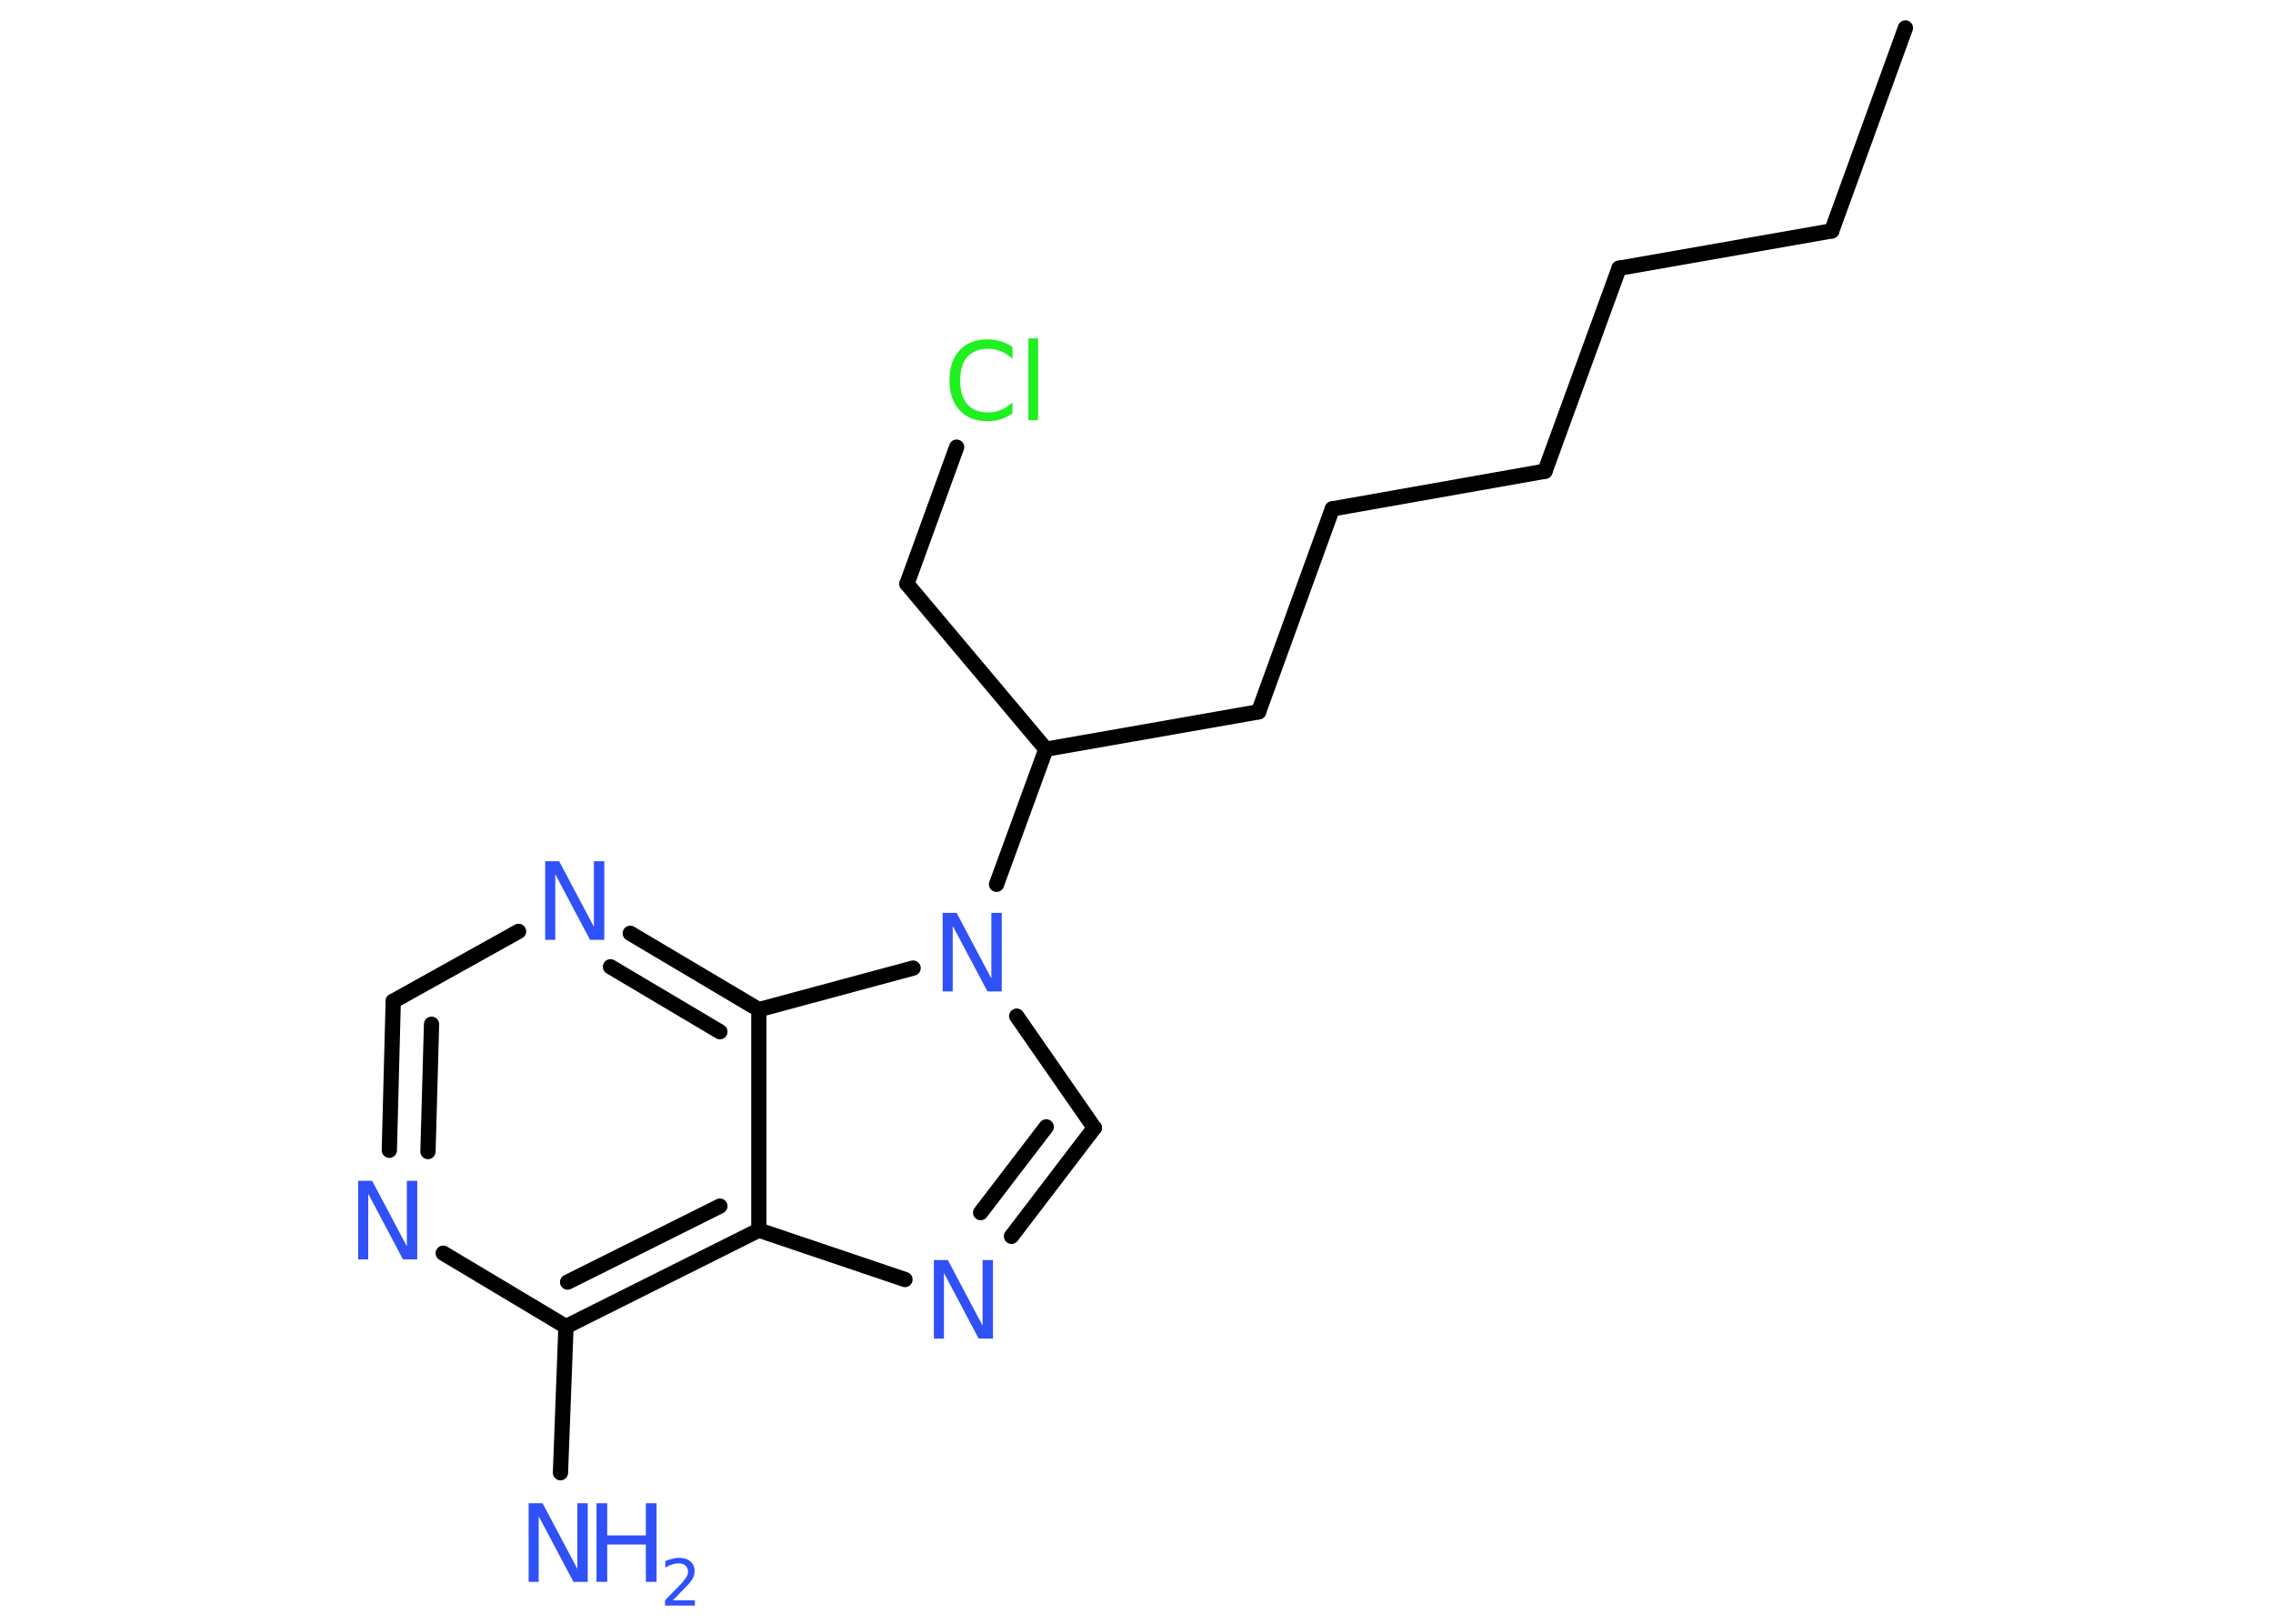 <?xml version='1.0' encoding='UTF-8'?>
<!DOCTYPE svg PUBLIC "-//W3C//DTD SVG 1.1//EN" "http://www.w3.org/Graphics/SVG/1.1/DTD/svg11.dtd">
<svg version='1.2' xmlns='http://www.w3.org/2000/svg' xmlns:xlink='http://www.w3.org/1999/xlink' width='70.0mm' height='50.0mm' viewBox='0 0 70.0 50.0'>
  <desc>Generated by the Chemistry Development Kit (http://github.com/cdk)</desc>
  <g stroke-linecap='round' stroke-linejoin='round' stroke='#000000' stroke-width='.47' fill='#3050F8'>
    <rect x='.0' y='.0' width='70.0' height='50.0' fill='#FFFFFF' stroke='none'/>
    <g id='mol1' class='mol'>
      <line id='mol1bnd1' class='bond' x1='58.68' y1='.86' x2='56.41' y2='7.11'/>
      <line id='mol1bnd2' class='bond' x1='56.41' y1='7.11' x2='49.86' y2='8.26'/>
      <line id='mol1bnd3' class='bond' x1='49.86' y1='8.26' x2='47.58' y2='14.51'/>
      <line id='mol1bnd4' class='bond' x1='47.58' y1='14.51' x2='41.03' y2='15.67'/>
      <line id='mol1bnd5' class='bond' x1='41.03' y1='15.67' x2='38.76' y2='21.92'/>
      <line id='mol1bnd6' class='bond' x1='38.76' y1='21.92' x2='32.21' y2='23.07'/>
      <line id='mol1bnd7' class='bond' x1='32.21' y1='23.07' x2='27.93' y2='17.98'/>
      <line id='mol1bnd8' class='bond' x1='27.93' y1='17.98' x2='29.46' y2='13.77'/>
      <line id='mol1bnd9' class='bond' x1='32.21' y1='23.07' x2='30.69' y2='27.23'/>
      <line id='mol1bnd10' class='bond' x1='31.31' y1='31.29' x2='33.7' y2='34.73'/>
      <g id='mol1bnd11' class='bond'>
        <line x1='31.15' y1='38.07' x2='33.7' y2='34.73'/>
        <line x1='30.2' y1='37.34' x2='32.22' y2='34.7'/>
      </g>
      <line id='mol1bnd12' class='bond' x1='27.87' y1='39.4' x2='23.37' y2='37.88'/>
      <g id='mol1bnd13' class='bond'>
        <line x1='17.43' y1='40.85' x2='23.37' y2='37.88'/>
        <line x1='17.48' y1='39.48' x2='22.17' y2='37.14'/>
      </g>
      <line id='mol1bnd14' class='bond' x1='17.43' y1='40.85' x2='17.26' y2='45.35'/>
      <line id='mol1bnd15' class='bond' x1='17.43' y1='40.85' x2='13.65' y2='38.59'/>
      <g id='mol1bnd16' class='bond'>
        <line x1='12.11' y1='30.83' x2='11.99' y2='35.42'/>
        <line x1='13.29' y1='31.54' x2='13.18' y2='35.46'/>
      </g>
      <line id='mol1bnd17' class='bond' x1='12.11' y1='30.83' x2='15.97' y2='28.68'/>
      <g id='mol1bnd18' class='bond'>
        <line x1='23.37' y1='31.09' x2='19.41' y2='28.74'/>
        <line x1='22.17' y1='31.77' x2='18.8' y2='29.77'/>
      </g>
      <line id='mol1bnd19' class='bond' x1='23.37' y1='37.88' x2='23.37' y2='31.09'/>
      <line id='mol1bnd20' class='bond' x1='28.12' y1='29.81' x2='23.37' y2='31.09'/>
      <path id='mol1atm9' class='atom' d='M31.18 10.7v.35q-.17 -.16 -.35 -.23q-.19 -.08 -.4 -.08q-.41 .0 -.64 .25q-.22 .25 -.22 .73q.0 .48 .22 .73q.22 .25 .64 .25q.21 .0 .4 -.08q.19 -.08 .35 -.23v.34q-.17 .12 -.36 .18q-.19 .06 -.41 .06q-.55 .0 -.86 -.34q-.31 -.34 -.31 -.92q.0 -.58 .31 -.92q.31 -.34 .86 -.34q.21 .0 .41 .06q.19 .06 .36 .17zM31.67 10.42h.3v2.52h-.3v-2.52z' stroke='none' fill='#1FF01F'/>
      <path id='mol1atm10' class='atom' d='M29.02 28.11h.44l1.07 2.02v-2.02h.32v2.42h-.44l-1.07 -2.02v2.02h-.31v-2.42z' stroke='none'/>
      <path id='mol1atm12' class='atom' d='M28.75 38.8h.44l1.07 2.02v-2.02h.32v2.42h-.44l-1.07 -2.02v2.02h-.31v-2.42z' stroke='none'/>
      <g id='mol1atm15' class='atom'>
        <path d='M16.27 46.29h.44l1.07 2.02v-2.02h.32v2.42h-.44l-1.07 -2.02v2.02h-.31v-2.42z' stroke='none'/>
        <path d='M18.37 46.29h.33v.99h1.19v-.99h.33v2.42h-.33v-1.15h-1.19v1.15h-.33v-2.42z' stroke='none'/>
        <path d='M20.72 49.28h.68v.16h-.92v-.16q.11 -.11 .3 -.31q.19 -.19 .24 -.25q.09 -.11 .13 -.18q.04 -.07 .04 -.14q.0 -.12 -.08 -.19q-.08 -.07 -.21 -.07q-.09 .0 -.19 .03q-.1 .03 -.22 .1v-.2q.12 -.05 .22 -.07q.1 -.03 .19 -.03q.23 .0 .36 .11q.13 .11 .13 .3q.0 .09 -.03 .17q-.03 .08 -.12 .19q-.02 .03 -.15 .16q-.13 .13 -.37 .38z' stroke='none'/>
      </g>
      <path id='mol1atm16' class='atom' d='M11.02 36.36h.44l1.07 2.02v-2.02h.32v2.42h-.44l-1.07 -2.02v2.02h-.31v-2.42z' stroke='none'/>
      <path id='mol1atm18' class='atom' d='M16.78 26.52h.44l1.07 2.02v-2.02h.32v2.42h-.44l-1.07 -2.02v2.02h-.31v-2.42z' stroke='none'/>
    </g>
  </g>
</svg>
